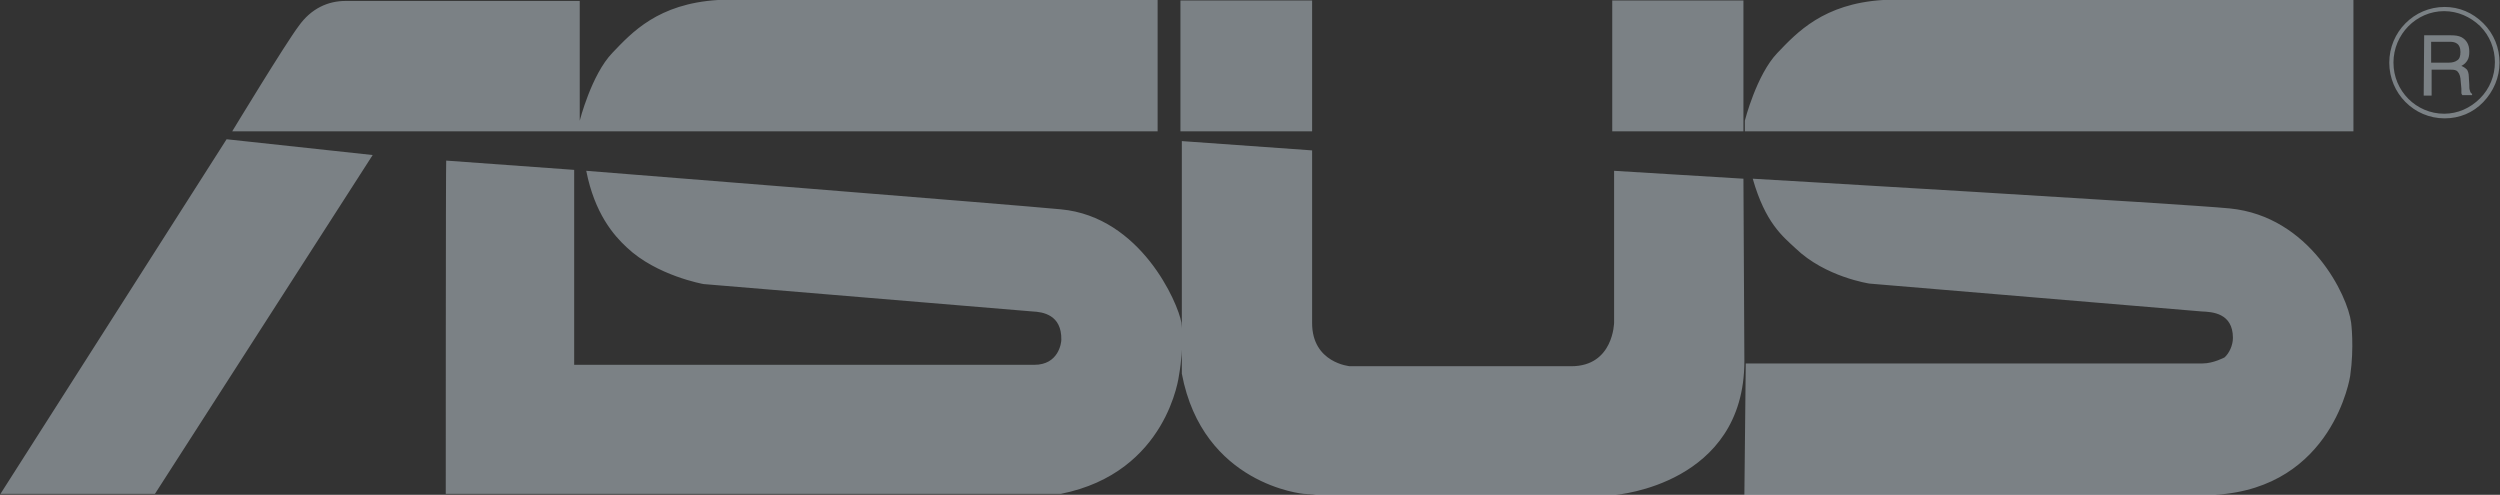 <svg width="96" height="19" viewBox="0 0 96 19" fill="none" xmlns="http://www.w3.org/2000/svg">
<rect x="0" y="0" width="96" height="19" fill="#333333" stroke="none"/>
<g clip-path="url(#clip0_315_41)">
<path d="M91.909 2.406C91.909 1.319 92.784 0.428 93.856 0.428C94.374 0.428 94.857 0.642 95.232 0.998C95.607 1.372 95.804 1.871 95.804 2.388C95.804 2.905 95.607 3.404 95.232 3.779C94.857 4.153 94.374 4.367 93.856 4.367C92.784 4.367 91.909 3.493 91.909 2.406ZM91.748 2.406C91.748 3.583 92.695 4.545 93.874 4.545C94.446 4.545 94.964 4.331 95.357 3.921C95.75 3.511 95.982 2.977 95.982 2.406C95.982 1.836 95.768 1.301 95.357 0.891C94.946 0.481 94.428 0.267 93.874 0.267C92.695 0.267 91.748 1.23 91.748 2.406ZM93.07 3.672H93.374V2.674H94.053C94.16 2.674 94.249 2.674 94.321 2.709C94.41 2.763 94.463 2.87 94.481 3.012L94.517 3.404V3.583C94.535 3.618 94.535 3.636 94.553 3.654H94.928V3.6C94.874 3.583 94.857 3.529 94.839 3.458C94.821 3.422 94.821 3.351 94.821 3.262L94.803 2.959C94.803 2.816 94.767 2.727 94.732 2.674C94.678 2.62 94.606 2.567 94.517 2.531C94.624 2.477 94.696 2.406 94.749 2.317C94.803 2.228 94.821 2.121 94.821 1.978C94.821 1.711 94.714 1.533 94.517 1.426C94.41 1.372 94.267 1.355 94.106 1.355H93.088L93.07 3.672ZM93.356 2.406V1.604H94.07C94.178 1.604 94.267 1.622 94.321 1.658C94.428 1.711 94.481 1.836 94.481 1.996C94.481 2.157 94.446 2.264 94.356 2.317C94.285 2.371 94.178 2.406 94.035 2.406H93.356ZM8.701 5.347L0.018 18.964H5.95L14.311 5.953L8.701 5.347ZM44.453 5.044V0H27.569C25.264 0.143 24.263 1.248 23.513 2.032C22.709 2.87 22.262 4.634 22.262 4.634V0.036H13.275C12.596 0.036 11.953 0.321 11.471 0.998C10.97 1.658 8.916 5.044 8.916 5.044H44.453ZM90.372 5.044V0H72.308C70.021 0.143 69.003 1.248 68.252 2.032C67.448 2.87 67.002 4.634 67.002 4.634V5.044H90.372ZM50.385 0.018H45.329V5.044H50.385V0.018ZM66.948 0.018H61.91V5.044H66.948V0.018ZM66.948 6.862L61.981 6.559V12.387C61.981 12.387 61.963 14.063 60.337 14.063H51.833C51.833 14.063 50.385 13.938 50.385 12.405V5.775L45.382 5.418V14.348C46.187 18.626 50.064 18.964 50.064 18.964C50.064 18.964 50.457 18.982 50.528 19H62.053C62.053 19 66.984 18.608 66.984 13.867L66.948 6.862ZM17.117 18.964H40.737C44.846 18.145 45.275 14.402 45.275 14.402C45.472 13.296 45.365 12.387 45.365 12.387C45.239 11.639 43.81 8.324 40.737 8.038C38.897 7.86 22.512 6.559 22.512 6.559C22.834 8.199 23.567 9.037 24.067 9.5C25.21 10.587 27.015 10.908 27.015 10.908L39.647 11.96C40.04 11.977 40.773 12.084 40.755 13.047C40.755 13.172 40.648 14.009 39.718 14.009H22.048V6.523L17.134 6.167C17.117 6.167 17.117 18.964 17.117 18.964ZM66.984 19H85.065C89.604 18.733 90.247 14.437 90.247 14.437C90.408 13.314 90.283 12.387 90.283 12.387C90.158 11.371 88.71 8.306 85.619 8.003C83.797 7.825 67.305 6.862 67.305 6.862C67.788 8.555 68.449 9.072 68.949 9.536C70.093 10.641 71.79 10.89 71.79 10.89C72.219 10.926 84.547 11.96 84.547 11.96C84.94 11.977 85.744 12.013 85.744 12.976C85.744 13.261 85.601 13.564 85.423 13.724C85.423 13.724 84.994 13.956 84.583 13.956H67.037L66.984 19Z" fill="#E7F5FF" fill-opacity="0.4"/>
</g>
<defs>
<clipPath id="clip0_315_41">
<rect width="96" height="19" fill="white"/>
</clipPath>
</defs>
</svg>
